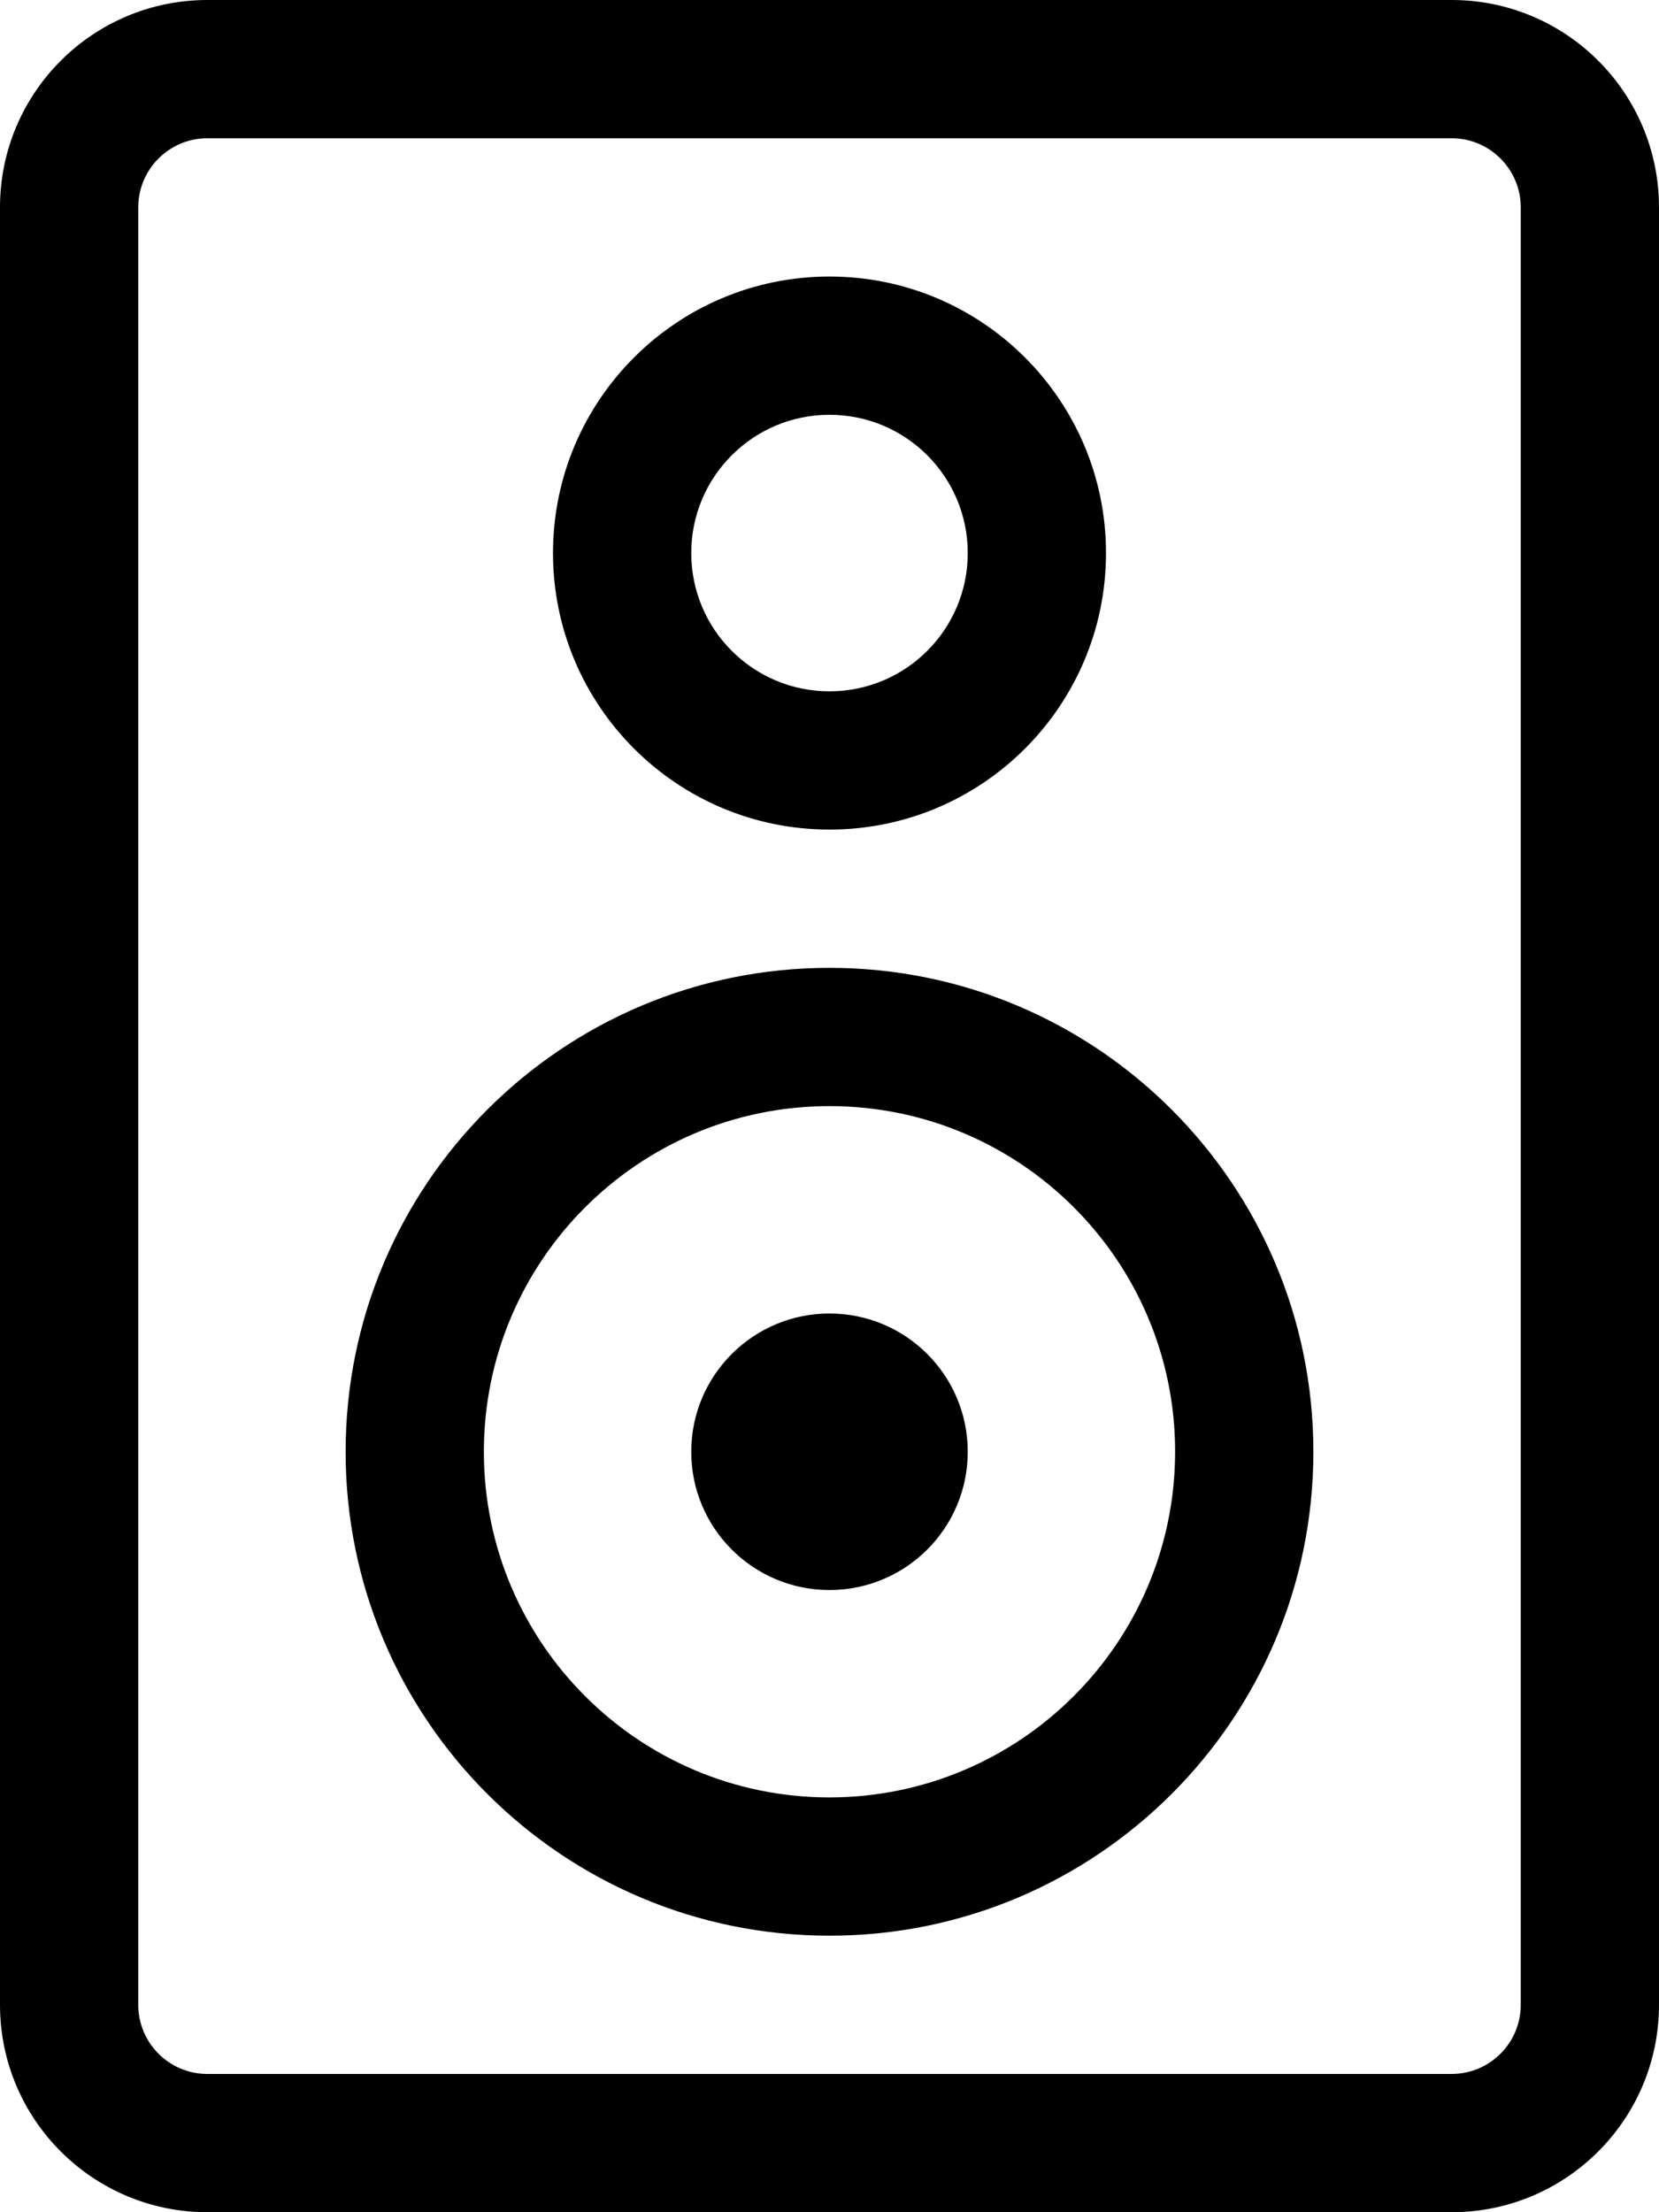 <!-- Generated by IcoMoon.io -->
<svg version="1.1" xmlns="http://www.w3.org/2000/svg" width="24" height="32" viewBox="0 0 24 32">
<title>speaker</title>
<path d="M12 12c2.209 0 4-1.791 4-4s-1.791-4-4-4c-2.209 0-4 1.791-4 4v0c0 2.209 1.791 4 4 4v0zM12 6c1.105 0 2 0.895 2 2s-0.895 2-2 2c-1.105 0-2-0.895-2-2v0c0-1.105 0.895-2 2-2v0zM12 14c-3.866 0-7 3.134-7 7s3.134 7 7 7c3.866 0 7-3.134 7-7v0c0-3.866-3.134-7-7-7v0zM12 26c-2.761 0-5-2.239-5-5s2.239-5 5-5c2.761 0 5 2.239 5 5v0c-0.003 2.76-2.24 4.997-5 5h-0zM12 19c-1.105 0-2 0.895-2 2s0.895 2 2 2c1.105 0 2-0.895 2-2v0c0-1.105-0.895-2-2-2v0zM21 0h-18c-1.657 0-3 1.343-3 3v0 26c0 1.657 1.343 3 3 3v0h18c1.657 0 3-1.343 3-3v0-26c0-1.657-1.343-3-3-3v0zM22 29c0 0.552-0.448 1-1 1v0h-18c-0.552 0-1-0.448-1-1v0-26c0-0.552 0.448-1 1-1v0h18c0.552 0 1 0.448 1 1v0z"></path>
</svg>
